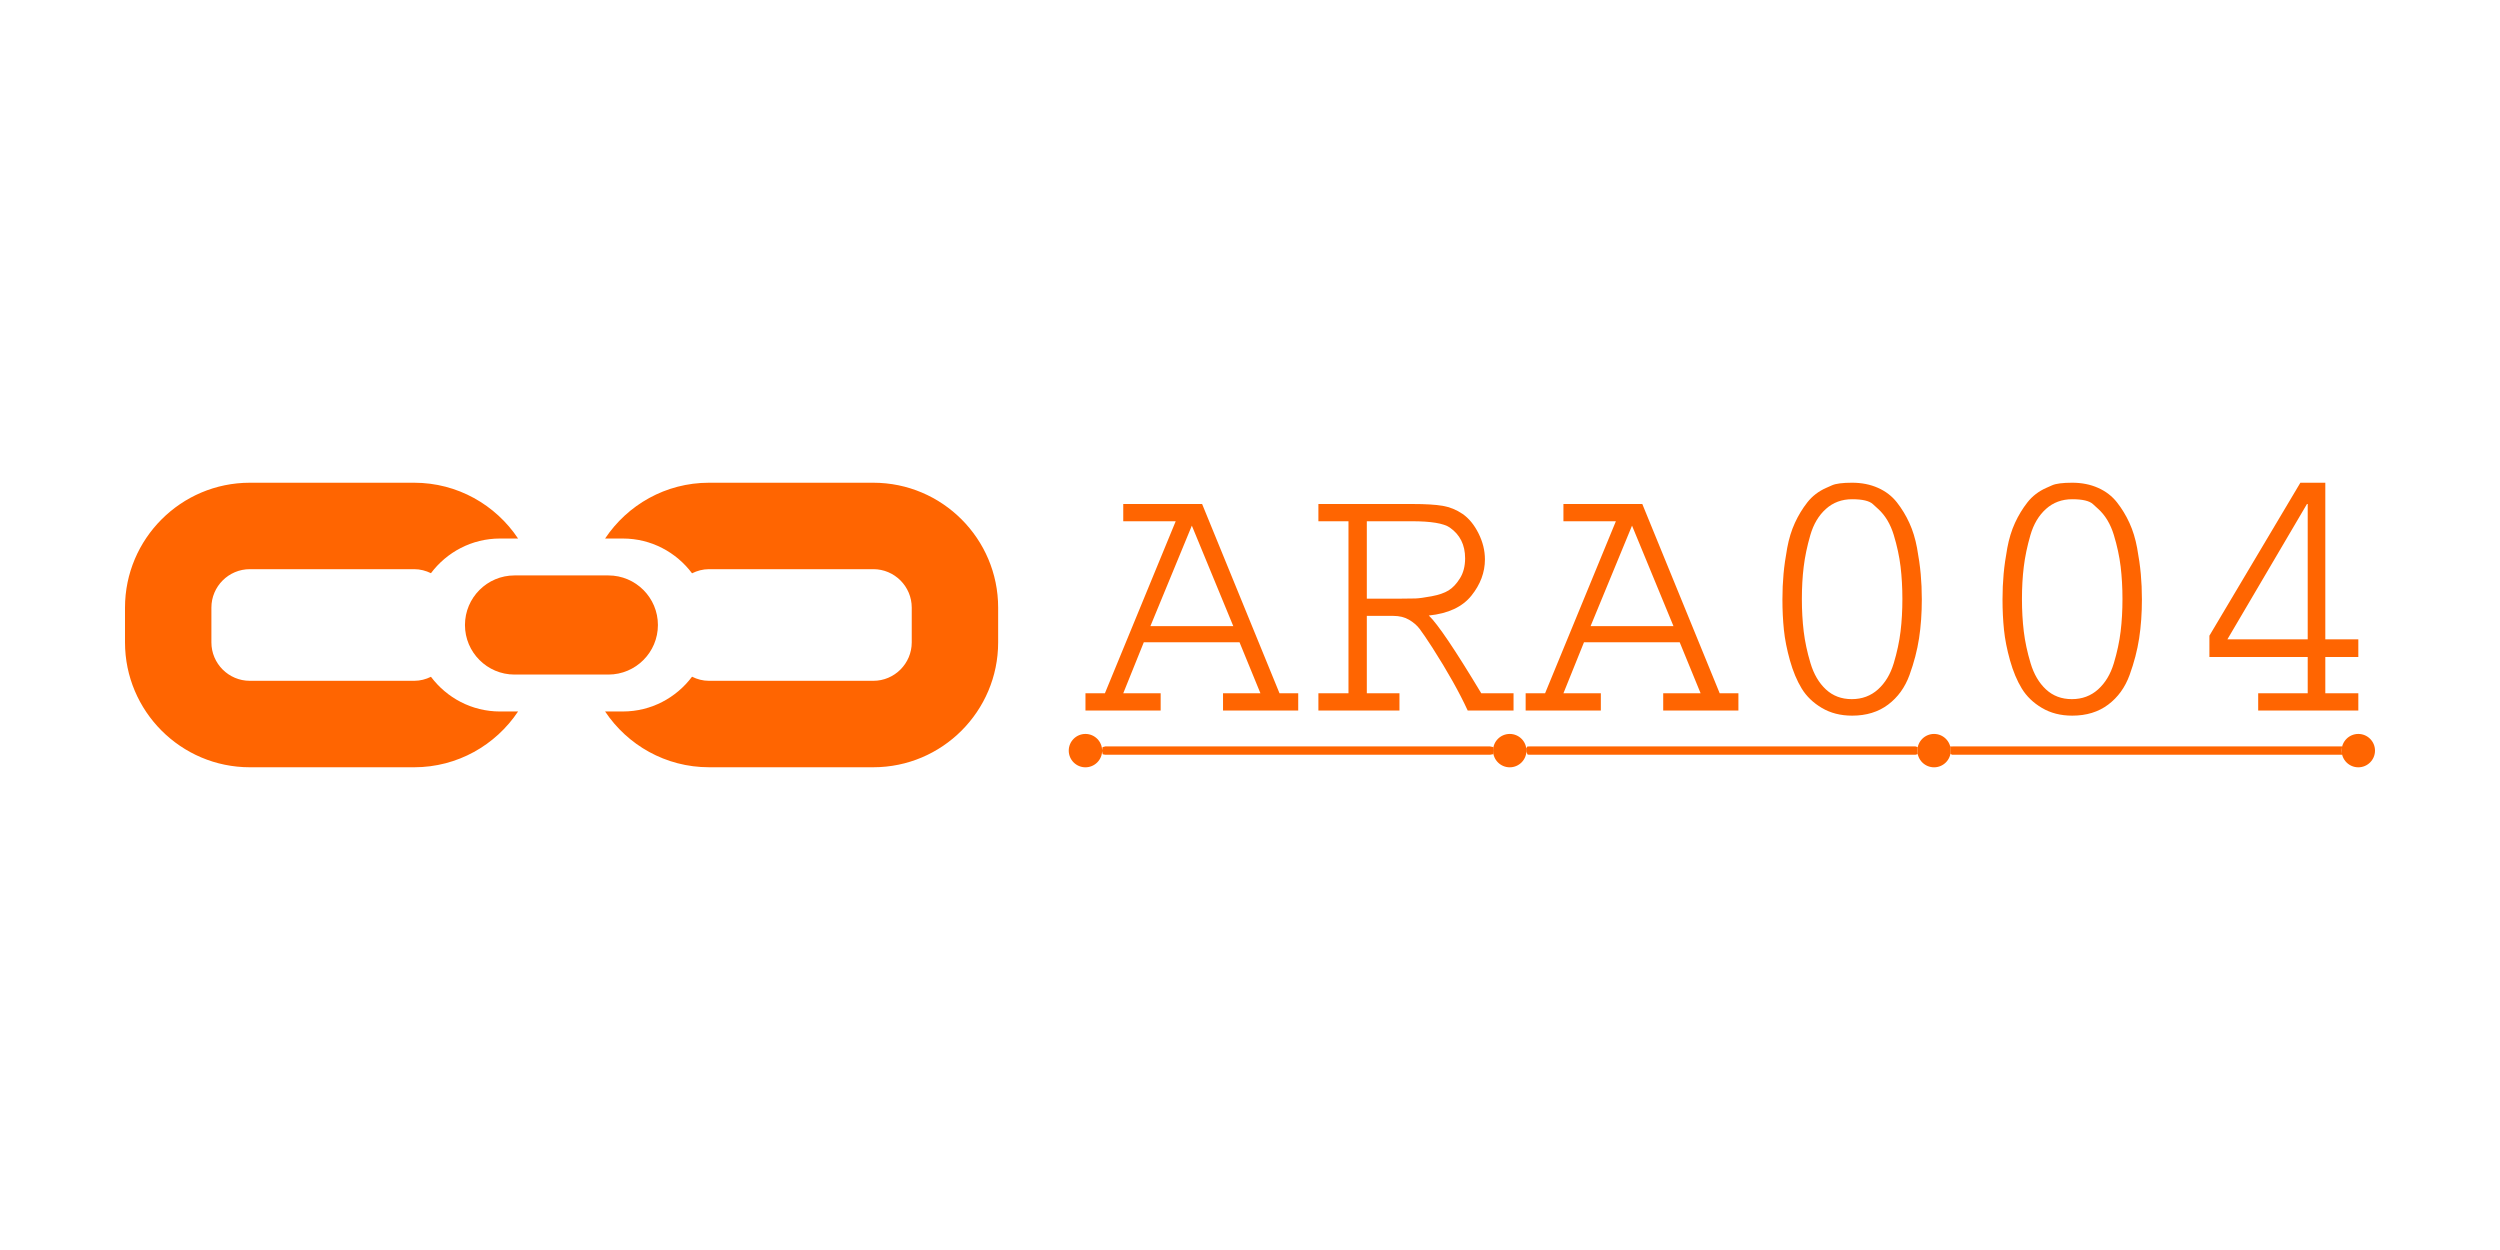 <svg xmlns="http://www.w3.org/2000/svg" version="1.1" height="200px" width="400px"> <g>
  <g fill="#ff6501">
    <g>
      <path d="M74.394,99.999c0,4.376 3.558,7.931 7.927,7.931L97.344,107.93c4.371,0 7.923,-3.555 7.923,-7.931c0,-4.371 -3.551,-7.93 -7.923,-7.93L82.321,92.069c-4.369,0 -7.927,3.558 -7.927,7.93z"></path>
      <path d="M139.732,77.237L113.434,77.237c-6.927,0 -13.039,3.551 -16.619,8.928L99.665,86.165c4.525,0 8.535,2.192 11.062,5.563c0.821,-0.409 1.732,-0.661 2.707,-0.661L139.732,91.067c3.388,0 6.147,2.759 6.147,6.154L145.879,102.779c0,3.392 -2.761,6.151 -6.147,6.151L113.434,108.93c-0.977,0 -1.887,-0.247 -2.707,-0.657c-2.527,3.368 -6.537,5.563 -11.062,5.563L96.815,113.836c3.579,5.373 9.693,8.924 16.619,8.924L139.732,122.761c11.013,0 19.972,-8.963 19.972,-19.983L159.704,97.22c0,-11.017 -8.959,-19.983 -19.972,-19.983z"></path>
      <path d="M68.952,108.287c-0.814,0.4 -1.717,0.643 -2.684,0.643L39.975,108.93c-3.392,0 -6.151,-2.759 -6.151,-6.151L33.824,97.221c0,-3.395 2.759,-6.154 6.151,-6.154L66.269,91.067c0.967,0 1.869,0.247 2.684,0.643c2.526,-3.364 6.533,-5.546 11.048,-5.546L82.892,86.164c-3.583,-5.376 -9.697,-8.927 -16.623,-8.927L39.975,77.237c-11.011,0 -19.975,8.966 -19.975,19.986L20,102.78c0,11.02 8.963,19.983 19.975,19.983L66.269,122.763c6.927,0 13.039,-3.551 16.622,-8.924L79.999,113.839c-4.514,-0.001 -8.521,-2.188 -11.046,-5.552z"></path>
    </g>
    <g>
      <g>
        <path x="0" y="0" d="M179.72,80.641L192.338,80.641L204.722,110.925L207.715,110.925L207.715,113.684L195.684,113.684L195.684,110.925L201.67,110.925L198.325,102.767L183.007,102.767L179.72,110.925L185.706,110.925L185.706,113.684L173.675,113.684L173.675,110.925L176.785,110.925L188.113,83.399L179.72,83.399z M197.327,100.185L190.695,84.103L184.063,100.185L197.327,100.185z"></path>
        <path x="0" y="0" d="M210.943,80.641L226.027,80.641c2.074,0 3.678,0.098 4.813,0.293c1.135,0.196 2.191,0.626 3.169,1.291c1.017,0.704 1.868,1.741 2.553,3.111c0.685,1.369 1.027,2.758 1.027,4.167c0,2.074 -0.724,4.011 -2.172,5.81c-1.448,1.8 -3.717,2.856 -6.808,3.169c1.409,1.33 4.206,5.478 8.393,12.442L242.167,110.925L242.167,113.684L234.831,113.684c-1.33,-2.895 -3.208,-6.241 -5.634,-10.036c-0.939,-1.448 -1.624,-2.455 -2.054,-3.023c-0.43,-0.567 -0.998,-1.056 -1.702,-1.467c-0.704,-0.411 -1.546,-0.616 -2.524,-0.616L218.691,98.541L218.691,110.925L223.914,110.925L223.914,113.684L210.943,113.684L210.943,110.925L215.756,110.925L215.756,83.399L210.943,83.399z M225.91,83.399L218.691,83.399L218.691,95.783L224.149,95.783c0.978,0 1.751,-0.01 2.318,-0.029c0.567,-0.02 1.428,-0.137 2.582,-0.352c1.154,-0.215 2.064,-0.528 2.729,-0.939c0.665,-0.411 1.272,-1.056 1.819,-1.937c0.548,-0.88 0.822,-1.947 0.822,-3.199c0,-2.152 -0.822,-3.795 -2.465,-4.93c-0.978,-0.665 -2.993,-0.998 -6.045,-0.998z"></path>
        <path x="0" y="0" d="M250.149,80.641L262.768,80.641L275.151,110.925L278.145,110.925L278.145,113.684L266.113,113.684L266.113,110.925L272.099,110.925L268.754,102.767L253.436,102.767L250.149,110.925L256.135,110.925L256.135,113.684L244.104,113.684L244.104,110.925L247.214,110.925L258.542,83.399L250.149,83.399z M267.756,100.185L261.124,84.103L254.492,100.185L267.756,100.185z"></path>
        <path x="0" y="0" d="M292.201,78.058c0,0 0.308,-0.137 0.924,-0.411c0.616,-0.274 1.687,-0.411 3.213,-0.411c1.526,0 2.905,0.274 4.138,0.822c1.233,0.548 2.24,1.321 3.023,2.318c0.783,0.998 1.448,2.093 1.995,3.287c0.548,1.193 0.959,2.533 1.233,4.02c0.274,1.487 0.47,2.876 0.587,4.167c0.117,1.291 0.176,2.641 0.176,4.05c0,2.23 -0.147,4.304 -0.44,6.221c-0.293,1.917 -0.802,3.874 -1.526,5.869c-0.724,1.995 -1.868,3.58 -3.433,4.754c-1.565,1.174 -3.482,1.761 -5.752,1.761c-1.839,0 -3.453,-0.411 -4.842,-1.233c-1.389,-0.822 -2.465,-1.859 -3.228,-3.111c-0.763,-1.252 -1.389,-2.749 -1.878,-4.49c-0.489,-1.741 -0.812,-3.375 -0.968,-4.901c-0.157,-1.526 -0.235,-3.15 -0.235,-4.871c0,-1.409 0.059,-2.758 0.176,-4.05c0.117,-1.291 0.313,-2.68 0.587,-4.167c0.274,-1.487 0.685,-2.827 1.233,-4.02c0.548,-1.193 1.213,-2.289 1.995,-3.287c0.783,-0.998 1.79,-1.771 3.023,-2.318z M300.506,81.433c0,0 -0.284,-0.259 -0.851,-0.778c-0.567,-0.518 -1.673,-0.778 -3.316,-0.778c-1.643,0 -3.042,0.518 -4.196,1.555c-1.154,1.037 -1.986,2.436 -2.494,4.196c-0.509,1.761 -0.861,3.443 -1.056,5.047c-0.196,1.604 -0.293,3.326 -0.293,5.165c0,1.839 0.098,3.57 0.293,5.194c0.196,1.624 0.558,3.316 1.086,5.077c0.528,1.761 1.35,3.16 2.465,4.196c1.115,1.037 2.494,1.555 4.138,1.555c1.643,0 3.042,-0.518 4.196,-1.555c1.154,-1.037 1.995,-2.436 2.524,-4.196c0.528,-1.761 0.89,-3.453 1.086,-5.077c0.196,-1.624 0.293,-3.355 0.293,-5.194c0,-1.839 -0.098,-3.57 -0.293,-5.194c-0.196,-1.624 -0.558,-3.306 -1.086,-5.047c-0.528,-1.741 -1.36,-3.13 -2.494,-4.167z"></path>
        <path x="0" y="0" d="M327.416,78.058c0,0 0.308,-0.137 0.924,-0.411c0.616,-0.274 1.687,-0.411 3.213,-0.411c1.526,0 2.905,0.274 4.138,0.822c1.233,0.548 2.24,1.321 3.023,2.318c0.783,0.998 1.448,2.093 1.995,3.287c0.548,1.193 0.959,2.533 1.233,4.02c0.274,1.487 0.47,2.876 0.587,4.167c0.117,1.291 0.176,2.641 0.176,4.05c0,2.23 -0.147,4.304 -0.44,6.221c-0.293,1.917 -0.802,3.874 -1.526,5.869c-0.724,1.995 -1.868,3.58 -3.433,4.754c-1.565,1.174 -3.482,1.761 -5.752,1.761c-1.839,0 -3.453,-0.411 -4.842,-1.233c-1.389,-0.822 -2.465,-1.859 -3.228,-3.111c-0.763,-1.252 -1.389,-2.749 -1.878,-4.49c-0.489,-1.741 -0.812,-3.375 -0.968,-4.901c-0.157,-1.526 -0.235,-3.15 -0.235,-4.871c0,-1.409 0.059,-2.758 0.176,-4.05c0.117,-1.291 0.313,-2.68 0.587,-4.167c0.274,-1.487 0.685,-2.827 1.233,-4.02c0.548,-1.193 1.213,-2.289 1.995,-3.287c0.783,-0.998 1.79,-1.771 3.023,-2.318z M335.72,81.433c0,0 -0.284,-0.259 -0.851,-0.778c-0.567,-0.518 -1.673,-0.778 -3.316,-0.778c-1.643,0 -3.042,0.518 -4.196,1.555c-1.154,1.037 -1.986,2.436 -2.494,4.196c-0.509,1.761 -0.861,3.443 -1.056,5.047c-0.196,1.604 -0.293,3.326 -0.293,5.165c0,1.839 0.098,3.57 0.293,5.194c0.196,1.624 0.558,3.316 1.086,5.077c0.528,1.761 1.35,3.16 2.465,4.196c1.115,1.037 2.494,1.555 4.138,1.555c1.643,0 3.042,-0.518 4.196,-1.555c1.154,-1.037 1.995,-2.436 2.524,-4.196c0.528,-1.761 0.89,-3.453 1.086,-5.077c0.196,-1.624 0.293,-3.355 0.293,-5.194c0,-1.839 -0.098,-3.57 -0.293,-5.194c-0.196,-1.624 -0.558,-3.306 -1.086,-5.047c-0.528,-1.741 -1.36,-3.13 -2.494,-4.167z"></path>
        <path x="0" y="0" d="M372.05,77.237L372.05,102.298L377.332,102.298L377.332,105.115L372.05,105.115L372.05,110.925L377.332,110.925L377.332,113.684L361.31,113.684L361.31,110.925L369.233,110.925L369.233,105.115L353.504,105.115L353.504,101.711L368.059,77.237z M356.38,102.298L369.233,102.298L369.233,80.641L369.115,80.641L356.38,102.298z"></path>
      </g>
      <g>
        <g>
          <circle cx="173.67" cy="120.1" r="2.67"></circle>
          <circle cx="241.56" cy="120.1" r="2.67"></circle>
          <circle cx="309.45" cy="120.1" r="2.67"></circle>
          <circle cx="377.33" cy="120.1" r="2.67"></circle>
          <path x="0" y="0" d="M374.724,119.535L374.662,120.095L374.724,120.661L374.758,120.762L312.343,120.762L312.06,120.615L312.111,120.055L312.02,119.439L312.524,119.427L374.758,119.427z M238.953,119.535L238.89,120.095L238.953,120.661L238.415,120.762L176.854,120.762L176.43,120.689L176.311,120.129L176.413,119.54L176.848,119.427L238.404,119.427z M306.838,119.535L306.776,120.095L306.838,120.661L306.459,120.762L244.91,120.762L244.423,120.74L244.202,120.282L244.18,119.738L244.389,119.433L244.921,119.427L306.465,119.427z"></path>
        </g>
      </g>
    </g>
  </g>
  <g></g>
</g>
</svg>